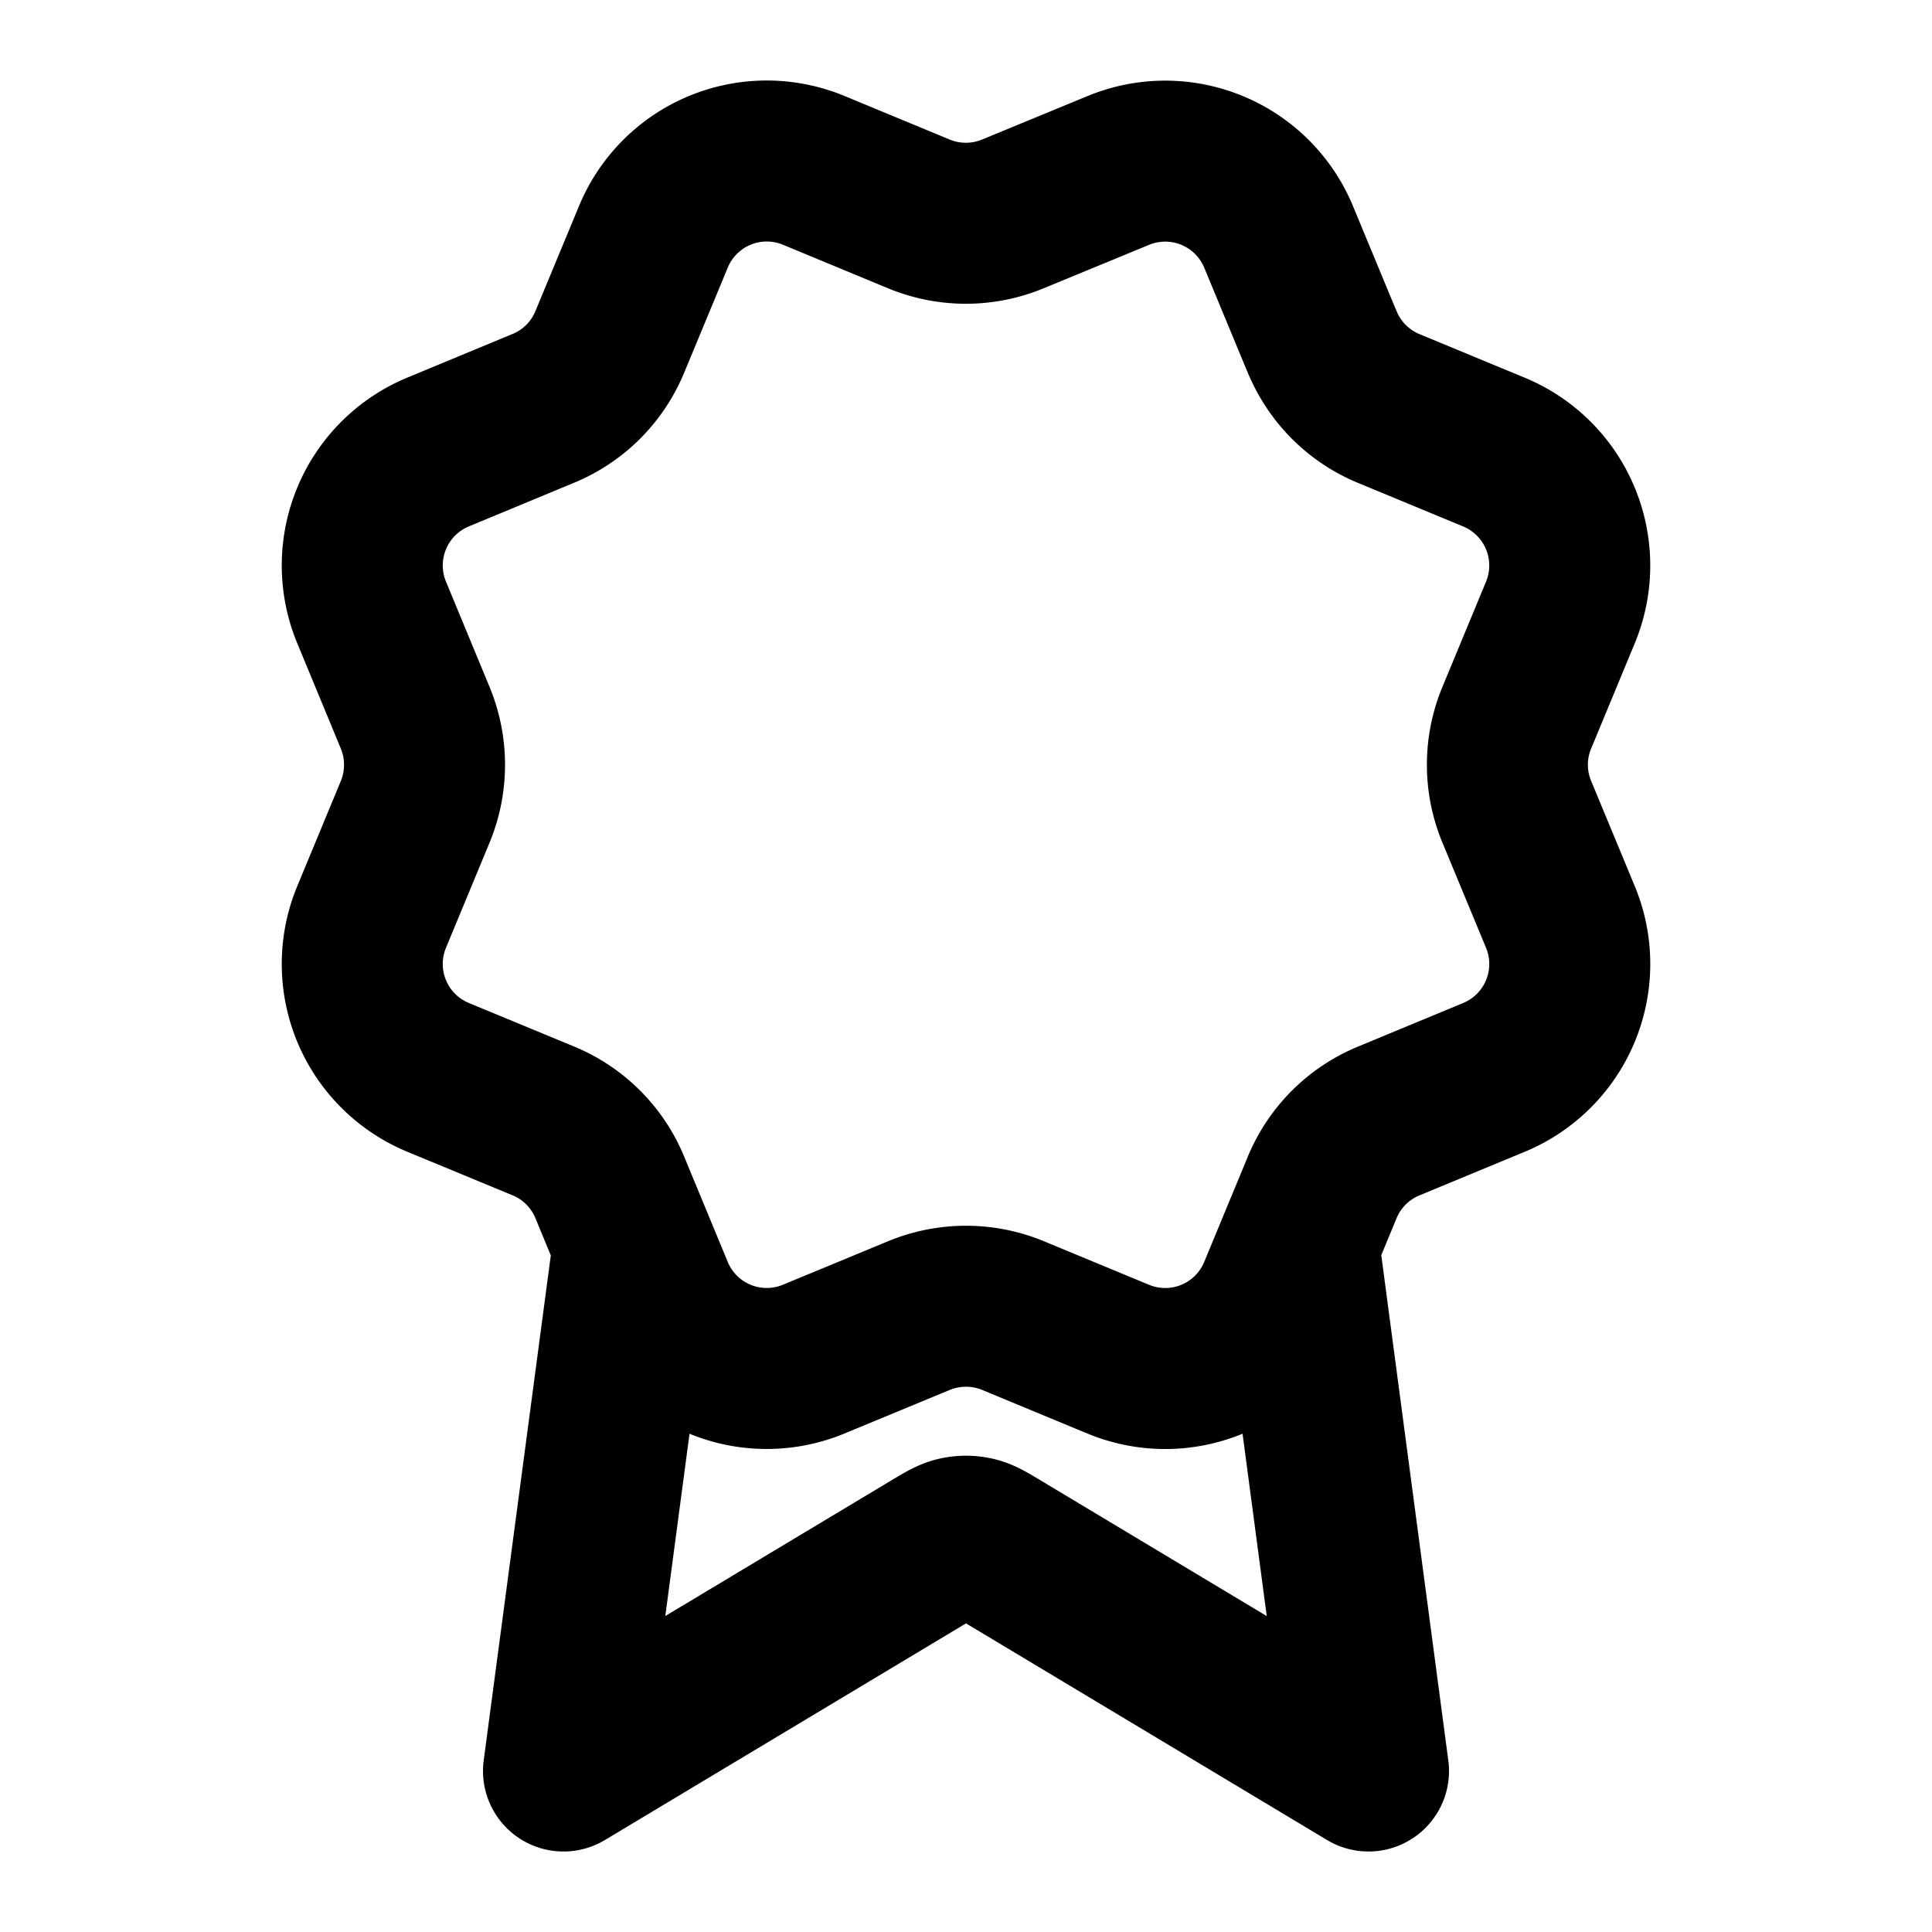 <svg xmlns="http://www.w3.org/2000/svg" fill="none" viewBox="0 0 24 24"><path stroke="currentColor" stroke-linecap="round" stroke-linejoin="round" stroke-width="2" d="M7.869 15.46 7 22l4.588-2.753c.15-.09.225-.135.305-.152a.5.5 0 0 1 .214 0c.08.017.155.062.305.152L17 22l-.868-6.543m.294-11.208c.154.373.45.67.824.825l1.309.542a1.525 1.525 0 0 1 .825 1.992l-.542 1.308a1.52 1.52 0 0 0 0 1.168l.542 1.307a1.525 1.525 0 0 1-.826 1.993l-1.308.542c-.373.154-.67.45-.825.824l-.542 1.309a1.524 1.524 0 0 1-1.992.825l-1.308-.542a1.53 1.53 0 0 0-1.166 0l-1.31.542a1.524 1.524 0 0 1-1.99-.824l-.542-1.31a1.52 1.52 0 0 0-.824-.825l-1.31-.542a1.524 1.524 0 0 1-.825-1.991l.542-1.308a1.53 1.53 0 0 0 0-1.167l-.542-1.31a1.525 1.525 0 0 1 .826-1.992l1.307-.542c.374-.154.67-.45.825-.823l.543-1.309a1.524 1.524 0 0 1 1.991-.825l1.308.542c.374.154.793.154 1.167-.001l1.31-.54a1.525 1.525 0 0 1 1.99.825l.543 1.31z"/></svg>